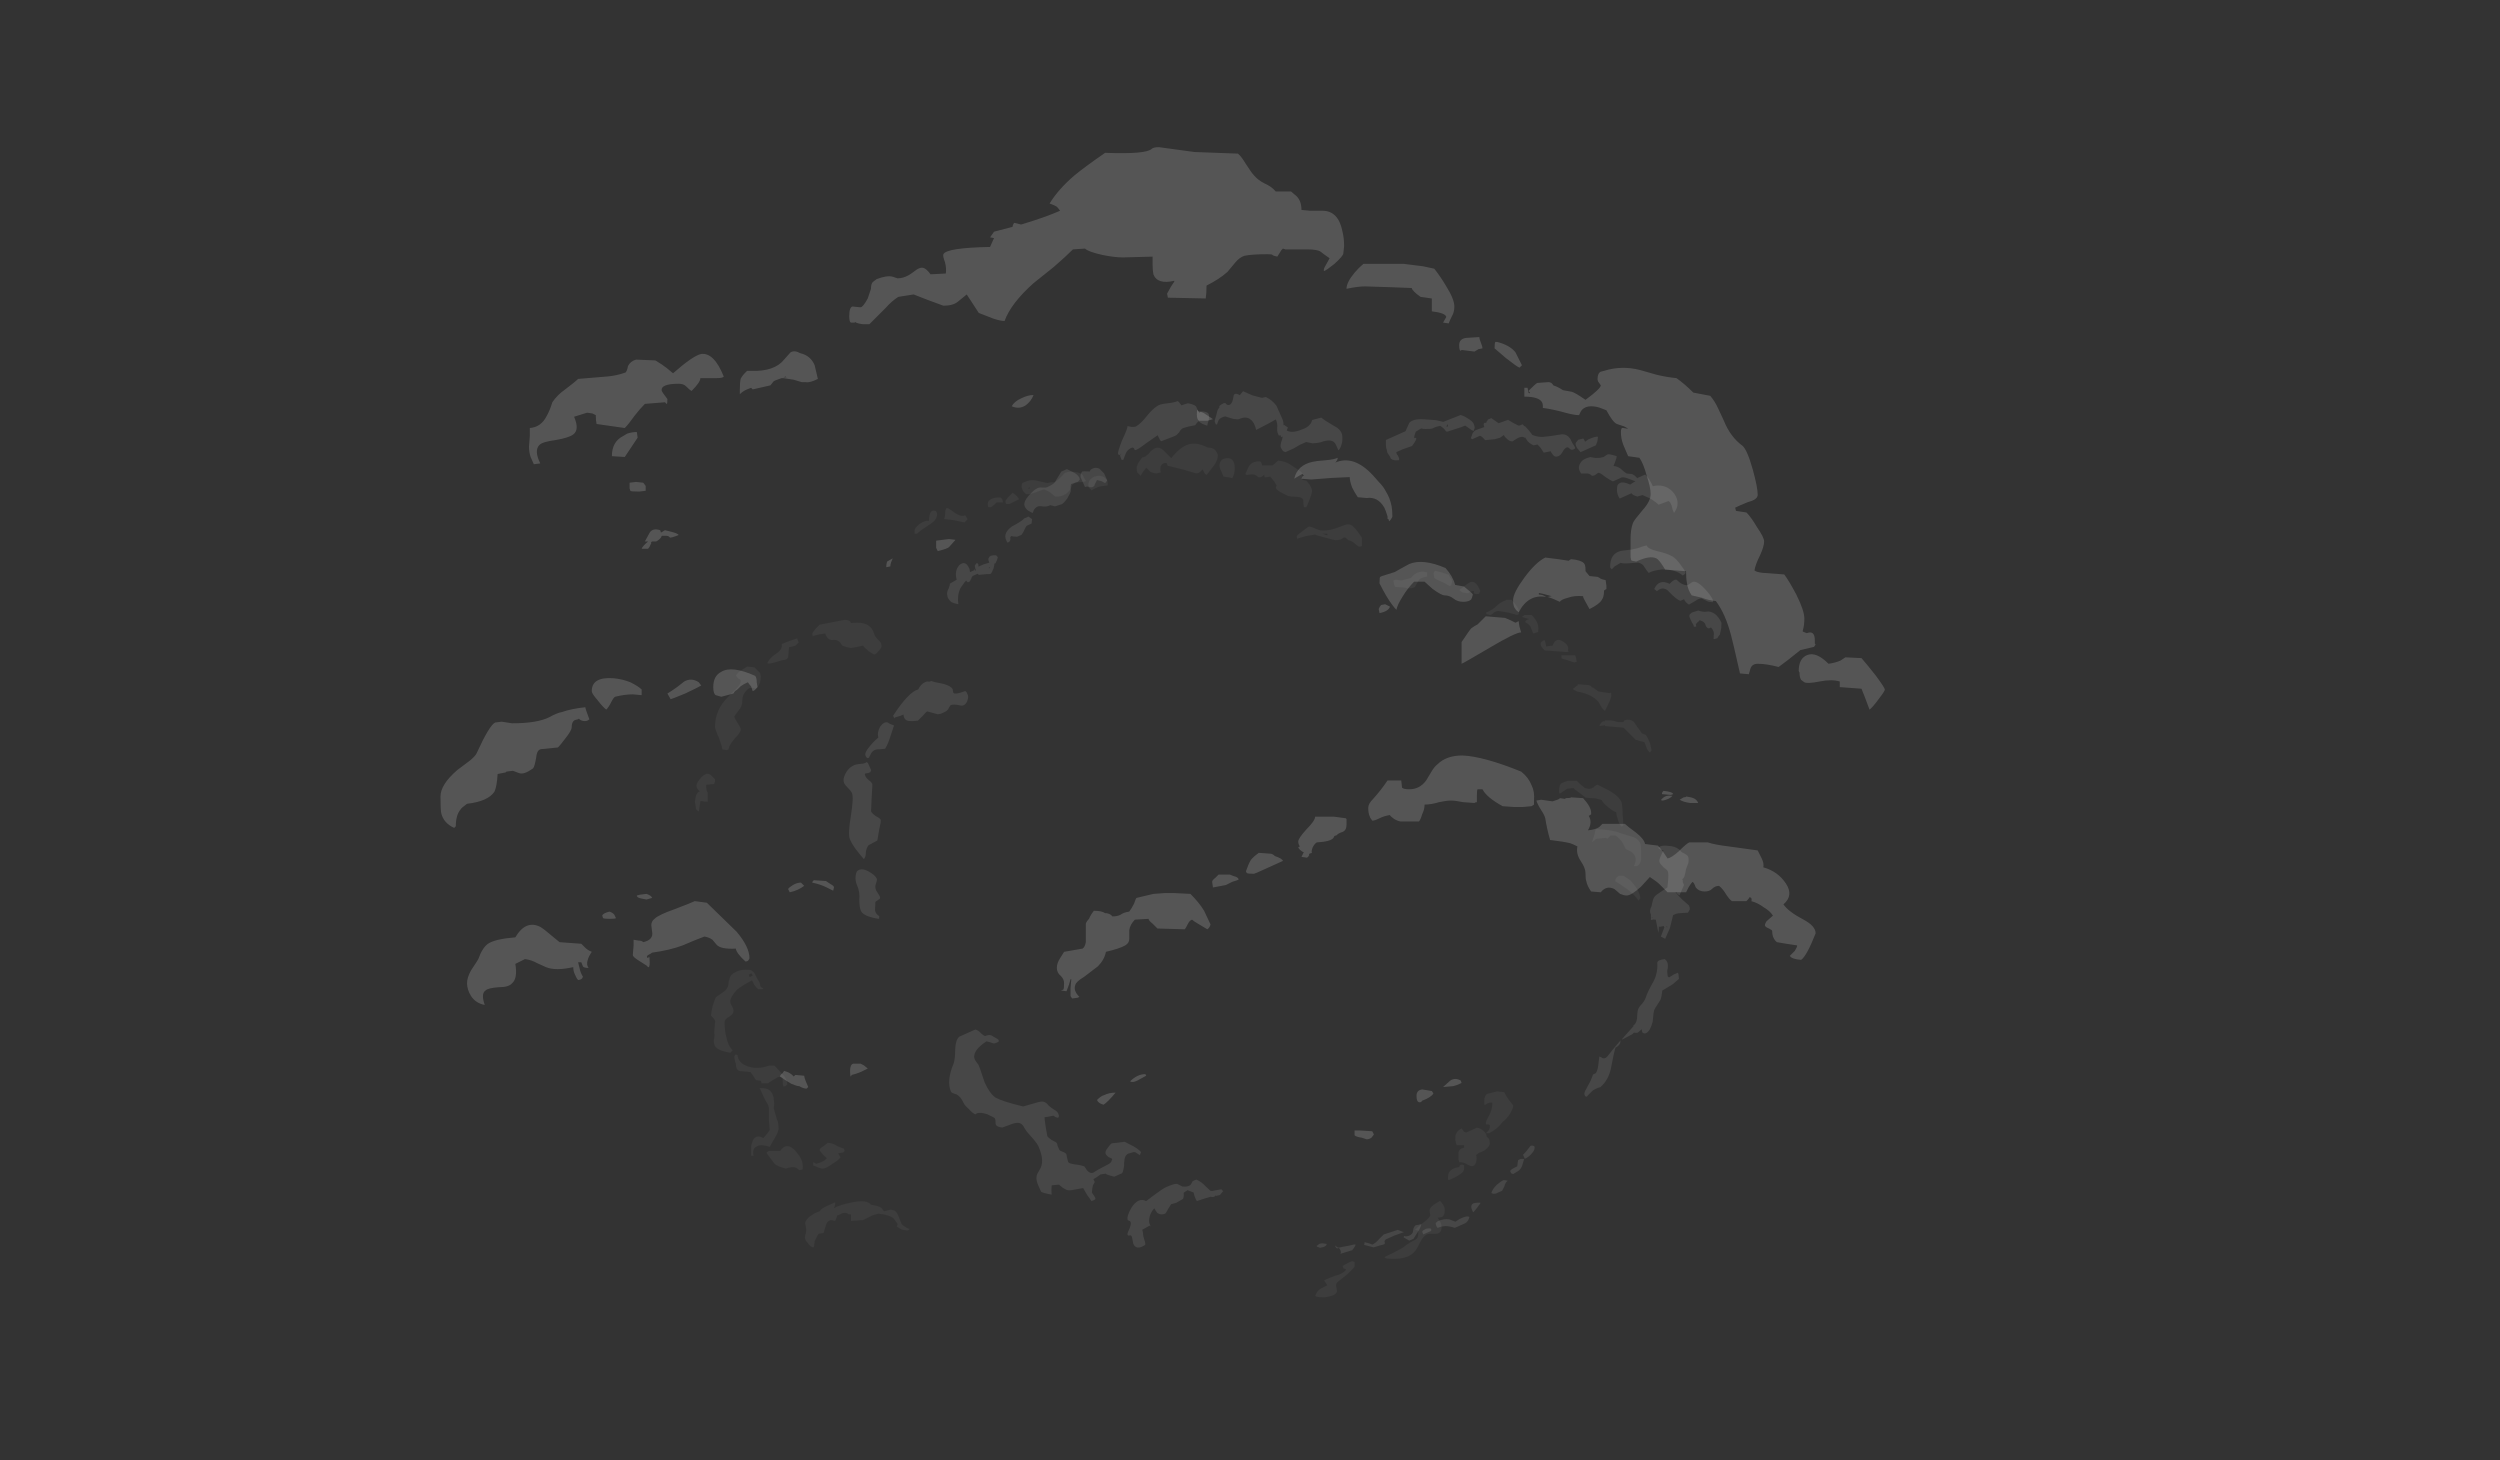 <?xml version="1.0" encoding="UTF-8" standalone="no"?>
<svg xmlns:ffdec="https://www.free-decompiler.com/flash" xmlns:xlink="http://www.w3.org/1999/xlink" ffdec:objectType="frame" height="393.55px" width="673.75px" xmlns="http://www.w3.org/2000/svg">
  <rect width="100%" height="100%" fill="#333333" stroke="none"/>
  <g transform="matrix(1.0, 0.0, 0.0, 1.0, 295.4, 341.8)">
    <use ffdec:characterId="2709" height="61.65" transform="matrix(4.337, 0.0, 0.0, 4.337, -176.686, -302.133)" width="89.75" xlink:href="#shape0"/>
    <use ffdec:characterId="2710" height="53.05" transform="matrix(4.337, 0.0, 0.0, 4.337, -108.129, -222.241)" width="59.45" xlink:href="#shape1"/>
    <use ffdec:characterId="2708" height="56.85" transform="matrix(3.776, -1.688, 1.688, 3.776, -100.858, -180.149)" width="59.5" xlink:href="#shape2"/>
  </g>
  <defs>
    <g id="shape0" transform="matrix(1.0, 0.0, 0.0, 1.0, 42.8, 50.5)">
      <path d="M1.85 -50.5 L4.05 -50.2 6.75 -50.1 Q6.95 -49.95 7.25 -49.45 7.6 -48.9 7.75 -48.75 8.0 -48.45 8.4 -48.25 8.85 -48.05 9.1 -47.75 L10.05 -47.75 10.4 -47.45 Q10.7 -47.15 10.7 -46.6 L11.25 -46.55 12.0 -46.55 Q13.0 -46.55 13.25 -45.25 13.35 -44.85 13.35 -44.35 L13.3 -43.9 Q13.3 -43.75 12.75 -43.25 12.25 -42.85 12.1 -42.8 12.05 -42.9 12.2 -43.15 L12.45 -43.6 Q12.15 -43.8 11.9 -44.0 11.7 -44.15 11.05 -44.15 L9.7 -44.15 9.55 -44.2 9.45 -44.1 9.2 -43.7 Q8.95 -43.75 8.9 -43.8 8.9 -43.85 8.6 -43.85 7.6 -43.85 7.15 -43.75 6.85 -43.65 6.6 -43.35 L6.1 -42.75 Q5.6 -42.3 4.8 -41.9 4.8 -41.4 4.75 -41.1 L2.4 -41.15 2.35 -41.4 2.6 -41.85 2.8 -42.15 2.8 -42.2 Q1.75 -41.95 1.5 -42.6 1.45 -42.85 1.45 -43.2 L1.45 -43.7 -0.4 -43.65 Q-0.9 -43.65 -1.65 -43.8 -2.55 -44.0 -2.75 -44.2 L-3.5 -44.15 Q-3.95 -43.7 -4.7 -43.05 L-5.95 -42.05 Q-7.35 -40.8 -7.75 -39.7 -8.0 -39.7 -8.45 -39.85 L-9.35 -40.2 -10.1 -41.35 -10.65 -40.9 Q-10.95 -40.65 -11.55 -40.65 L-12.5 -41.0 -13.4 -41.35 -14.35 -41.2 Q-14.75 -40.95 -15.15 -40.5 L-16.15 -39.5 -16.55 -39.5 Q-16.95 -39.55 -17.05 -39.65 L-17.05 -39.6 -17.3 -39.6 Q-17.4 -39.65 -17.4 -40.0 -17.4 -40.55 -17.2 -40.6 L-16.7 -40.55 Q-16.55 -40.55 -16.25 -41.1 -16.15 -41.4 -16.05 -41.7 -16.05 -42.05 -15.9 -42.15 L-15.7 -42.3 Q-15.05 -42.55 -14.7 -42.45 L-14.4 -42.35 Q-14.05 -42.35 -13.7 -42.55 -13.6 -42.6 -13.2 -42.9 -12.95 -43.05 -12.8 -43.0 -12.6 -42.95 -12.35 -42.6 L-11.4 -42.65 Q-11.35 -42.95 -11.45 -43.35 -11.6 -43.75 -11.55 -43.85 -11.35 -44.25 -8.65 -44.3 L-8.45 -44.75 -8.4 -44.85 -8.65 -44.9 -8.4 -45.25 -7.25 -45.55 -7.25 -45.6 Q-7.2 -45.75 -7.15 -45.8 L-6.75 -45.7 -6.7 -45.7 Q-5.2 -46.15 -4.3 -46.55 -4.4 -46.7 -4.5 -46.8 -4.65 -46.9 -4.95 -47.0 -4.4 -47.9 -3.4 -48.75 -2.8 -49.25 -1.5 -50.15 1.05 -50.05 1.4 -50.4 1.5 -50.5 1.85 -50.5 M29.5 -36.6 Q30.6 -36.95 31.75 -36.65 L32.8 -36.35 Q33.45 -36.2 34.0 -36.15 34.5 -35.8 35.05 -35.25 L36.1 -35.05 Q36.4 -34.7 36.6 -34.25 L36.95 -33.5 Q37.35 -32.5 38.1 -31.95 38.4 -31.7 38.75 -30.45 39.05 -29.35 39.05 -28.9 39.05 -28.6 38.45 -28.45 37.95 -28.25 37.65 -28.1 L37.7 -27.9 38.35 -27.8 Q38.65 -27.5 39.0 -26.9 39.45 -26.25 39.45 -26.0 39.45 -25.7 39.2 -25.15 38.9 -24.55 38.85 -24.2 38.95 -24.1 39.35 -24.05 L40.7 -23.95 Q41.0 -23.55 41.45 -22.7 41.95 -21.7 41.95 -21.2 41.95 -20.8 41.85 -20.45 L41.85 -20.4 Q42.0 -20.35 42.1 -20.3 42.6 -20.5 42.6 -19.85 L42.6 -19.65 42.65 -19.6 42.55 -19.45 41.7 -19.25 40.95 -18.65 40.35 -18.2 Q39.6 -18.4 39.05 -18.4 38.7 -18.4 38.6 -18.1 L38.5 -17.75 37.95 -17.8 Q37.5 -19.8 37.4 -20.15 37.05 -21.5 36.45 -22.3 35.95 -22.35 35.6 -22.5 L34.95 -22.65 Q34.7 -23.0 34.65 -23.45 34.6 -23.7 34.6 -24.15 L33.3 -24.25 Q32.95 -24.85 32.75 -24.95 32.35 -25.15 31.5 -24.75 L31.25 -24.8 Q31.15 -24.8 31.15 -25.15 L31.15 -26.15 Q31.15 -26.75 31.3 -27.15 31.35 -27.3 31.9 -27.95 32.4 -28.5 32.4 -28.95 32.4 -29.35 32.15 -30.1 31.95 -30.85 31.7 -31.2 L31.0 -31.3 30.7 -32.0 Q30.55 -32.4 30.55 -32.8 30.55 -33.1 30.7 -33.05 L31.0 -33.0 Q30.8 -33.15 30.6 -33.2 L30.3 -33.3 Q30.05 -33.4 29.65 -34.15 L29.4 -34.25 Q29.05 -34.4 28.7 -34.4 28.35 -34.4 28.15 -34.2 28.05 -34.1 27.95 -33.85 27.65 -33.85 27.1 -34.0 26.4 -34.2 25.7 -34.3 L25.7 -34.45 Q25.7 -34.55 25.65 -34.65 25.45 -35.0 24.55 -35.0 L24.55 -35.55 24.75 -35.55 24.8 -35.25 24.9 -35.2 24.9 -35.25 24.8 -35.35 Q25.25 -35.8 25.35 -35.85 L26.05 -35.9 Q26.25 -35.9 26.35 -35.7 26.65 -35.6 26.95 -35.4 L27.5 -35.3 Q27.7 -35.25 28.35 -34.8 29.3 -35.5 29.3 -35.7 L29.2 -35.85 Q29.1 -35.95 29.1 -36.1 29.1 -36.45 29.3 -36.55 L29.5 -36.6 M18.8 -41.1 L18.1 -41.2 Q17.6 -41.55 17.55 -41.75 L16.25 -41.8 14.65 -41.85 Q14.2 -41.85 13.5 -41.7 13.5 -42.1 14.0 -42.7 14.25 -43.0 14.55 -43.25 L17.05 -43.25 18.25 -43.1 18.95 -42.95 Q19.35 -42.45 19.7 -41.85 20.2 -41.05 20.2 -40.6 20.2 -40.25 20.05 -40.0 19.9 -39.7 19.85 -39.55 L19.5 -39.6 19.7 -39.95 Q19.65 -40.2 18.8 -40.3 L18.8 -41.1 M22.85 -38.4 Q23.65 -38.2 24.0 -37.75 L24.4 -36.95 24.25 -36.8 Q24.1 -36.85 23.4 -37.4 L22.7 -38.0 Q22.7 -38.35 22.75 -38.4 L22.85 -38.4 M21.85 -38.35 Q21.95 -38.1 21.95 -38.0 L21.7 -37.95 21.45 -37.8 20.65 -37.9 20.6 -37.85 Q20.5 -37.85 20.5 -38.2 20.5 -38.6 20.95 -38.65 L21.75 -38.7 Q21.75 -38.6 21.85 -38.35 M20.25 -23.3 L20.8 -23.2 21.1 -22.95 Q21.3 -22.8 21.35 -22.7 21.3 -22.5 21.25 -22.4 21.1 -22.25 20.75 -22.25 20.4 -22.25 20.15 -22.45 19.9 -22.65 19.6 -22.65 19.4 -22.65 18.85 -23.05 L18.35 -23.5 17.7 -23.5 Q17.3 -23.1 17.0 -22.6 16.65 -22.05 16.6 -21.75 16.5 -21.85 16.35 -22.05 16.0 -22.5 15.55 -23.4 15.55 -23.8 15.6 -23.8 L15.7 -23.85 Q16.05 -23.95 16.5 -24.1 L16.85 -24.3 17.4 -24.6 Q18.25 -24.95 19.65 -24.35 20.1 -23.85 20.25 -23.3 M27.45 -24.9 Q28.05 -24.85 28.25 -24.65 28.35 -24.55 28.35 -24.25 L28.35 -24.15 28.6 -23.85 29.1 -23.8 29.2 -23.75 Q29.3 -23.65 29.6 -23.6 L29.65 -23.25 29.65 -23.05 29.5 -22.95 29.5 -22.9 Q29.5 -22.55 29.35 -22.35 29.2 -22.1 28.6 -21.8 L28.35 -22.25 Q28.2 -22.5 28.2 -22.6 27.65 -22.65 27.25 -22.5 26.85 -22.4 26.75 -22.25 26.35 -22.45 26.0 -22.55 L26.25 -22.6 25.7 -22.75 25.45 -22.8 25.45 -22.7 Q25.7 -22.7 25.9 -22.55 24.8 -22.75 24.2 -21.6 24.0 -21.75 24.0 -21.8 23.85 -21.95 23.85 -22.35 23.85 -22.8 24.55 -23.75 25.25 -24.7 25.85 -25.0 L26.65 -24.9 27.3 -24.8 27.45 -24.9 M5.2 -33.6 L4.85 -33.5 Q4.45 -33.5 4.35 -33.5 4.2 -33.55 4.2 -33.9 4.2 -34.25 4.25 -34.15 4.35 -34.0 4.4 -34.0 L4.4 -34.05 Q4.55 -34.05 4.75 -33.9 L5.2 -33.6 M14.2 -28.75 Q14.0 -29.05 13.85 -29.35 13.7 -29.75 13.7 -30.0 L12.6 -29.95 11.3 -29.85 10.7 -29.9 10.75 -30.0 Q10.75 -30.05 10.85 -30.1 L10.75 -30.2 Q10.4 -30.0 10.25 -29.9 10.45 -30.75 11.4 -30.95 L11.7 -31.0 12.25 -31.05 Q12.75 -31.1 12.95 -31.2 12.95 -31.05 12.8 -30.9 13.95 -31.4 15.15 -30.1 L15.55 -29.65 Q15.8 -29.4 15.95 -29.1 16.2 -28.7 16.3 -28.2 16.35 -27.9 16.35 -27.55 16.3 -27.4 16.15 -27.25 L16.1 -27.4 16.05 -27.4 16.05 -27.55 Q15.95 -27.9 15.85 -28.1 15.45 -28.8 14.75 -28.7 L14.2 -28.75 M16.2 -21.95 Q16.1 -21.65 15.55 -21.55 L15.5 -21.8 Q15.55 -21.95 15.65 -22.05 L15.9 -22.1 16.2 -21.95 M8.05 -6.65 L8.75 -6.6 Q8.9 -6.6 9.05 -6.45 9.5 -6.3 9.55 -6.15 7.8 -5.35 7.75 -5.35 7.35 -5.35 7.3 -5.4 L7.25 -5.5 Q7.4 -5.95 7.55 -6.2 7.7 -6.4 8.05 -6.65 M3.8 -4.1 Q4.35 -3.55 4.65 -3.05 L5.05 -2.2 Q5.0 -2.0 4.85 -1.9 L4.35 -2.2 Q4.0 -2.4 3.9 -2.5 3.75 -2.45 3.65 -2.25 3.5 -1.95 3.45 -1.9 L1.75 -1.95 1.45 -2.25 Q1.2 -2.45 1.2 -2.55 L0.35 -2.5 Q0.05 -2.2 0.0 -1.85 L0.0 -1.3 Q0.0 -1.05 -0.25 -0.9 -0.6 -0.7 -1.45 -0.5 -1.55 0.0 -1.95 0.4 L-2.8 1.05 Q-3.3 1.35 -3.35 1.55 -3.5 1.9 -3.1 2.3 L-3.2 2.35 -3.55 2.4 -3.65 2.25 -3.65 1.75 -3.6 1.2 -3.65 1.2 -3.75 1.55 -3.9 1.95 -4.25 1.9 -4.1 1.85 Q-4.05 1.8 -4.05 1.45 -4.05 1.2 -4.25 1.0 -4.5 0.8 -4.5 0.5 -4.5 0.2 -4.3 -0.1 L-4.05 -0.5 -2.9 -0.7 Q-2.75 -0.8 -2.7 -1.1 L-2.7 -1.45 Q-2.7 -2.1 -2.7 -2.25 -2.65 -2.4 -2.5 -2.55 -2.4 -2.8 -2.2 -3.05 -1.7 -3.05 -1.5 -2.9 L-1.4 -2.9 Q-1.15 -2.85 -1.05 -2.7 -0.75 -2.7 -0.55 -2.8 -0.35 -2.95 0.0 -3.0 0.15 -3.2 0.3 -3.5 0.4 -3.8 0.45 -3.85 L1.5 -4.1 2.2 -4.15 2.8 -4.15 3.8 -4.1 M6.5 -5.2 Q6.75 -5.15 6.8 -5.0 6.75 -4.95 6.4 -4.85 6.1 -4.7 6.0 -4.65 L5.2 -4.5 5.15 -4.85 Q5.15 -4.95 5.35 -5.1 L5.55 -5.3 6.25 -5.3 6.5 -5.2 M17.4 -10.6 Q18.05 -10.6 18.45 -11.15 L18.75 -11.65 Q18.95 -12.0 19.15 -12.15 19.7 -12.7 20.7 -12.7 22.0 -12.65 24.35 -11.7 24.8 -11.35 25.0 -10.85 25.2 -10.45 25.15 -9.9 L25.15 -9.65 25.0 -9.55 24.45 -9.5 23.9 -9.5 23.2 -9.55 Q22.2 -10.1 21.95 -10.6 L21.65 -10.6 Q21.6 -10.6 21.6 -10.2 21.6 -9.85 21.6 -9.8 21.5 -9.8 21.45 -9.75 L20.75 -9.8 Q20.25 -9.9 20.0 -9.9 19.7 -9.9 19.25 -9.8 18.75 -9.65 18.35 -9.65 18.35 -9.35 18.2 -9.05 18.1 -8.7 18.0 -8.6 L16.85 -8.6 Q16.6 -8.65 16.4 -8.8 16.2 -8.95 16.2 -9.0 15.85 -8.95 15.55 -8.8 15.25 -8.65 15.1 -8.65 14.95 -8.85 14.95 -8.9 14.85 -9.1 14.85 -9.45 14.85 -9.7 15.15 -10.0 15.65 -10.55 16.05 -11.15 L16.9 -11.15 16.95 -10.7 Q17.05 -10.6 17.4 -10.6 M13.45 -8.8 L13.5 -8.75 13.5 -8.4 Q13.5 -8.05 13.25 -7.95 12.95 -7.85 12.9 -7.75 L12.75 -7.7 12.7 -7.6 Q12.55 -7.35 11.65 -7.3 11.5 -7.2 11.4 -7.0 11.3 -6.75 11.35 -6.65 L11.2 -6.6 11.15 -6.5 11.2 -6.45 11.15 -6.45 11.05 -6.35 10.7 -6.4 10.85 -6.7 10.8 -6.7 Q10.55 -6.85 10.5 -7.0 L10.6 -7.05 Q10.5 -7.2 10.5 -7.35 10.5 -7.55 11.0 -8.1 11.55 -8.65 11.55 -8.9 L12.7 -8.9 13.45 -8.8 M24.2 -21.05 Q24.2 -20.95 24.25 -20.7 L24.35 -20.35 Q24.0 -20.35 22.4 -19.4 20.7 -18.4 20.65 -18.4 L20.65 -19.75 Q21.15 -20.5 21.25 -20.6 21.45 -20.75 21.65 -20.85 L22.15 -21.35 23.35 -21.25 23.7 -21.1 Q23.9 -21.0 24.0 -20.95 L24.2 -21.05 M27.1 -10.05 Q27.45 -10.05 27.45 -10.1 L28.2 -10.05 Q28.7 -9.5 28.7 -9.15 L28.7 -9.05 Q28.65 -9.0 28.55 -8.95 28.8 -8.55 28.5 -8.05 29.0 -8.1 29.2 -8.25 L29.4 -8.45 30.8 -8.45 Q30.95 -8.3 31.5 -7.9 32.0 -7.5 32.05 -7.2 L32.85 -7.1 33.15 -6.75 33.45 -6.3 Q33.7 -6.35 34.15 -6.75 34.65 -7.25 34.8 -7.3 L35.95 -7.3 Q36.4 -7.15 37.25 -7.05 L39.05 -6.8 39.3 -6.3 Q39.45 -6.0 39.4 -5.75 40.3 -5.5 40.8 -4.75 41.3 -4.0 40.65 -3.45 40.95 -3.0 41.9 -2.5 42.65 -2.1 42.65 -1.65 42.1 -0.25 41.75 0.0 41.15 -0.05 41.05 -0.25 L41.35 -0.55 Q41.5 -0.8 41.5 -0.85 L41.5 -0.9 Q40.8 -1.0 40.25 -1.1 40.1 -1.2 40.0 -1.45 39.95 -1.6 39.95 -1.8 39.95 -1.85 39.75 -1.95 39.5 -2.05 39.5 -2.15 39.5 -2.25 39.6 -2.4 L40.0 -2.75 Q39.8 -3.05 39.45 -3.25 39.05 -3.55 38.65 -3.65 38.7 -3.7 38.65 -3.85 L38.55 -3.9 Q38.5 -3.8 38.35 -3.65 L37.45 -3.65 Q37.3 -3.75 37.1 -4.05 36.9 -4.4 36.65 -4.6 36.4 -4.6 36.2 -4.4 36.05 -4.25 35.75 -4.25 35.4 -4.25 35.2 -4.5 35.1 -4.8 35.0 -4.85 34.9 -4.75 34.75 -4.5 L34.6 -4.2 33.45 -4.2 32.95 -4.7 Q32.8 -4.85 32.35 -5.15 L31.8 -4.55 Q31.2 -4.0 30.9 -4.0 30.75 -4.0 30.5 -4.1 L30.15 -4.4 Q29.65 -4.65 29.3 -4.2 L28.7 -4.25 Q28.45 -4.6 28.4 -4.9 28.35 -5.0 28.35 -5.4 28.35 -5.7 28.05 -6.15 27.75 -6.6 27.85 -7.05 27.55 -7.2 27.4 -7.25 27.0 -7.35 26.15 -7.45 25.95 -8.15 25.85 -8.8 25.8 -9.0 25.6 -9.3 25.35 -9.7 25.3 -9.9 L25.6 -9.95 26.3 -9.85 26.6 -9.95 Q26.75 -10.0 26.75 -10.05 L27.1 -10.0 27.1 -10.05 M35.35 -9.75 L34.85 -9.75 Q34.45 -9.8 34.2 -9.95 L34.45 -10.1 Q34.6 -10.1 34.6 -10.15 35.0 -10.1 35.15 -10.0 35.3 -9.9 35.35 -9.75 M33.75 -10.2 Q33.65 -10.05 33.35 -9.95 33.05 -9.85 33.05 -9.95 33.3 -10.25 33.65 -10.2 L33.75 -10.2 M33.1 -10.3 Q33.1 -10.4 33.15 -10.45 L33.2 -10.5 Q33.75 -10.45 33.8 -10.3 L33.65 -10.25 33.1 -10.3 M42.9 -17.3 Q42.15 -17.15 41.95 -17.25 L41.75 -17.4 Q41.65 -17.55 41.65 -17.85 L41.6 -17.95 Q41.6 -18.75 42.15 -18.95 42.7 -19.15 43.45 -18.4 43.85 -18.45 44.2 -18.6 L44.5 -18.8 45.5 -18.75 Q45.85 -18.35 46.4 -17.65 46.95 -16.9 46.95 -16.8 46.95 -16.7 46.6 -16.25 46.2 -15.7 46.0 -15.55 L45.7 -16.35 45.5 -16.85 44.15 -16.95 44.15 -17.05 Q44.15 -17.2 44.15 -17.3 43.65 -17.45 42.9 -17.3 M20.65 7.65 Q20.35 7.8 20.1 7.85 L19.5 7.9 19.95 7.5 Q20.25 7.3 20.6 7.5 L20.65 7.65 M18.9 8.3 Q18.75 8.55 18.2 8.75 18.15 8.85 18.05 8.85 17.85 8.85 17.85 8.45 17.85 8.1 18.2 8.05 L18.8 8.15 18.9 8.3 M15.2 10.85 L15.05 11.05 Q14.9 11.15 14.75 11.15 L14.45 11.05 Q14.1 11.0 14.0 10.9 L14.0 10.6 14.3 10.6 15.1 10.65 15.2 10.85 M1.05 7.2 Q0.85 7.3 0.5 7.5 0.2 7.65 0.05 7.55 0.5 7.1 1.0 7.1 L1.05 7.2 M-39.0 -14.8 L-38.35 -14.7 Q-36.75 -14.7 -36.0 -15.1 -35.55 -15.35 -35.25 -15.4 -34.7 -15.6 -33.8 -15.7 -33.8 -15.6 -33.55 -14.95 -33.7 -14.8 -33.95 -14.85 -34.15 -14.9 -34.2 -15.0 -34.2 -14.95 -34.45 -14.9 -34.65 -14.8 -34.65 -14.45 -34.65 -14.25 -35.05 -13.75 -35.35 -13.35 -35.5 -13.2 L-36.5 -13.1 Q-36.8 -13.1 -36.85 -12.6 -36.95 -12.0 -37.05 -11.9 -37.6 -11.5 -37.9 -11.6 -38.05 -11.65 -38.3 -11.75 L-38.7 -11.7 -38.75 -11.65 -39.25 -11.55 Q-39.3 -10.75 -39.45 -10.45 -39.85 -9.85 -41.15 -9.7 -41.5 -9.45 -41.55 -9.35 -41.85 -9.0 -41.85 -8.3 L-41.95 -8.2 Q-42.6 -8.5 -42.75 -9.1 -42.8 -9.3 -42.8 -10.15 -42.8 -10.9 -41.75 -11.8 L-40.95 -12.4 Q-40.6 -12.7 -40.55 -12.85 -39.75 -14.6 -39.4 -14.75 L-39.0 -14.8 M-39.85 -1.0 Q-39.4 -1.3 -38.15 -1.4 -37.5 -2.5 -36.6 -2.05 -36.35 -1.9 -35.95 -1.55 L-35.4 -1.1 -34.05 -1.0 -33.8 -0.75 Q-33.65 -0.6 -33.4 -0.5 -33.6 -0.2 -33.65 0.0 -33.75 0.3 -33.6 0.5 -33.9 0.5 -33.95 0.4 L-34.05 0.15 -34.25 0.15 -34.15 0.55 Q-34.1 0.8 -33.95 1.05 L-34.0 1.15 Q-34.1 1.25 -34.25 1.25 -34.35 1.15 -34.45 0.9 -34.55 0.7 -34.55 0.45 -35.65 0.7 -36.25 0.45 L-36.8 0.2 Q-37.15 0.0 -37.55 -0.05 L-38.15 0.25 Q-38.0 1.15 -38.35 1.45 -38.55 1.7 -39.2 1.7 -39.85 1.75 -40.0 1.9 -40.3 2.1 -40.05 2.8 -40.6 2.7 -40.9 2.25 -41.15 1.85 -41.15 1.45 -41.15 1.1 -40.9 0.65 -40.5 0.05 -40.45 -0.05 -40.2 -0.75 -39.85 -1.0 M-6.45 -34.45 Q-6.85 -34.2 -7.3 -34.4 -7.15 -34.7 -6.7 -34.9 -6.3 -35.1 -5.95 -35.1 -6.1 -34.7 -6.45 -34.45 M-14.8 -24.7 Q-14.85 -24.55 -14.85 -24.45 L-15.1 -24.4 Q-15.1 -24.6 -15.05 -24.75 L-14.7 -24.95 -14.8 -24.7 M-11.2 -25.65 Q-11.3 -25.55 -11.9 -25.4 L-12.0 -25.6 -12.0 -26.05 -11.2 -26.15 -10.8 -26.1 -11.2 -25.65 M-28.0 -35.8 Q-29.15 -35.8 -29.05 -35.35 -29.0 -35.25 -28.85 -35.05 L-28.7 -34.85 Q-28.7 -34.5 -28.75 -34.55 L-28.85 -34.65 -30.1 -34.55 Q-30.4 -34.25 -30.75 -33.8 -31.1 -33.3 -31.35 -33.05 L-33.1 -33.3 Q-33.15 -33.5 -33.15 -33.85 L-33.35 -33.95 Q-33.6 -34.0 -33.7 -34.0 L-34.5 -33.75 Q-34.15 -32.95 -34.55 -32.65 -34.8 -32.45 -35.65 -32.3 -36.45 -32.2 -36.65 -32.0 -37.0 -31.65 -36.6 -30.85 L-37.0 -30.8 -37.2 -31.25 Q-37.3 -31.55 -37.3 -31.9 L-37.25 -32.55 -37.25 -33.05 Q-36.55 -33.1 -36.2 -33.8 -36.0 -34.15 -35.85 -34.65 -35.55 -35.1 -35.05 -35.45 -34.45 -35.9 -34.25 -36.1 L-32.45 -36.25 Q-31.85 -36.3 -31.3 -36.5 -31.2 -36.6 -31.15 -36.9 -31.0 -37.2 -30.65 -37.3 L-29.45 -37.25 -29.05 -37.0 Q-28.75 -36.8 -28.35 -36.45 -27.1 -37.55 -26.6 -37.65 -25.8 -37.75 -25.2 -36.25 -25.25 -36.15 -25.65 -36.15 L-26.65 -36.15 Q-26.65 -35.9 -27.2 -35.35 -27.3 -35.4 -27.55 -35.65 -27.7 -35.8 -28.0 -35.8 M-23.85 -36.5 L-23.75 -36.6 -23.5 -36.6 Q-22.05 -36.55 -21.45 -37.3 L-21.05 -37.75 Q-20.8 -37.9 -20.45 -37.7 -19.8 -37.55 -19.55 -36.95 L-19.35 -36.1 Q-19.85 -35.85 -20.1 -35.9 L-20.35 -35.9 -20.85 -36.05 -21.5 -36.15 -21.6 -36.15 Q-22.05 -36.0 -22.1 -35.95 L-22.3 -35.7 -23.4 -35.45 -23.5 -35.55 -23.75 -35.45 Q-24.0 -35.35 -24.2 -35.15 L-24.2 -35.4 Q-24.2 -35.85 -24.15 -36.1 -24.05 -36.3 -23.85 -36.5 M-21.35 -36.25 L-21.5 -36.2 -21.3 -36.2 -21.35 -36.25 M-31.2 -32.7 Q-30.9 -32.8 -30.6 -32.8 L-30.55 -32.45 -31.35 -31.25 -32.15 -31.3 Q-32.15 -32.2 -31.45 -32.55 L-31.2 -32.7 M-31.05 -29.65 L-30.65 -29.7 -30.2 -29.65 -30.05 -29.45 -30.05 -29.3 Q-30.05 -29.25 -30.05 -29.15 L-30.45 -29.1 Q-31.0 -29.1 -31.0 -29.15 L-31.05 -29.3 -31.05 -29.65 M-30.1 -26.0 L-29.8 -26.55 Q-29.6 -26.85 -29.15 -26.7 L-29.1 -26.55 -28.85 -26.7 -28.45 -26.6 Q-28.05 -26.5 -28.0 -26.4 -28.5 -26.2 -28.55 -26.25 L-28.6 -26.3 Q-28.65 -26.35 -28.75 -26.35 L-29.05 -26.35 -29.1 -26.25 Q-29.2 -26.1 -29.4 -26.0 L-29.65 -26.0 Q-29.75 -25.95 -29.7 -25.9 L-29.75 -25.8 Q-29.8 -25.65 -29.9 -25.55 L-30.3 -25.55 Q-30.25 -25.7 -29.9 -26.0 L-30.1 -26.0 M-23.15 -17.25 L-23.1 -16.95 -23.2 -16.85 Q-23.25 -16.75 -23.4 -16.7 L-23.5 -17.0 Q-23.6 -17.1 -23.7 -17.25 -23.95 -17.15 -24.15 -17.0 L-24.3 -16.85 Q-24.4 -16.75 -24.5 -16.7 L-24.6 -16.55 -25.35 -16.35 -25.7 -16.45 Q-25.85 -16.55 -25.85 -16.95 -25.85 -17.65 -25.35 -17.9 -24.7 -18.3 -23.25 -17.65 -23.15 -17.55 -23.15 -17.25 M-26.75 -17.25 L-26.6 -17.05 Q-26.75 -16.95 -27.6 -16.55 -28.45 -16.2 -28.5 -16.2 L-28.7 -16.55 Q-28.45 -16.7 -28.1 -16.95 L-27.65 -17.3 Q-27.2 -17.55 -26.75 -17.25 M-31.0 -17.25 Q-30.5 -17.0 -30.3 -16.8 L-30.3 -16.45 -30.85 -16.5 Q-31.35 -16.5 -31.95 -16.35 -32.05 -16.3 -32.2 -16.0 -32.35 -15.7 -32.5 -15.55 -32.7 -15.7 -33.05 -16.15 -33.4 -16.55 -33.4 -16.7 -33.4 -17.6 -32.05 -17.5 -31.5 -17.45 -31.0 -17.25 M-30.25 -3.8 Q-30.6 -3.85 -30.6 -4.0 L-30.4 -4.05 -30.0 -4.1 Q-29.7 -4.0 -29.65 -3.85 L-30.0 -3.75 -30.25 -3.8 M-31.9 -2.6 Q-31.9 -2.55 -32.3 -2.55 -32.65 -2.55 -32.7 -2.6 L-32.75 -2.75 Q-32.7 -2.9 -32.3 -3.0 -32.0 -2.9 -31.95 -2.7 L-31.9 -2.6 M-30.85 -0.3 L-30.8 -0.9 -30.8 -1.25 -30.5 -1.2 Q-30.3 -1.2 -30.2 -1.1 -29.55 -1.25 -29.65 -1.75 L-29.7 -2.15 Q-29.7 -2.4 -29.5 -2.55 -29.25 -2.8 -28.25 -3.15 -27.2 -3.55 -27.0 -3.65 L-26.25 -3.55 -24.4 -1.75 Q-23.6 -0.8 -23.6 -0.1 L-23.65 0.0 Q-23.7 0.1 -23.85 0.1 -24.4 -0.4 -24.45 -0.7 -25.4 -0.65 -25.65 -0.95 L-25.9 -1.25 Q-26.1 -1.4 -26.4 -1.45 -26.95 -1.25 -27.75 -0.9 -28.55 -0.6 -29.65 -0.45 -29.7 -0.4 -29.9 -0.3 -30.05 -0.2 -29.9 -0.1 L-29.85 -0.2 Q-29.8 -0.2 -29.8 0.15 -29.8 0.5 -29.9 0.45 L-30.0 0.35 -30.55 0.0 Q-30.85 -0.2 -30.85 -0.3 M-20.4 -4.8 L-20.2 -4.6 Q-20.6 -4.3 -21.1 -4.2 L-21.2 -4.4 Q-21.15 -4.5 -20.9 -4.65 -20.65 -4.8 -20.4 -4.8 M-19.7 -4.8 Q-19.7 -4.85 -19.65 -4.9 L-19.6 -4.95 -18.85 -4.9 -18.55 -4.7 Q-18.35 -4.6 -18.35 -4.5 L-18.4 -4.3 -18.8 -4.5 Q-19.2 -4.7 -19.7 -4.8 M-1.6 9.0 Q-1.95 8.9 -2.0 8.7 -1.75 8.45 -1.55 8.4 -1.25 8.25 -0.85 8.25 -1.35 8.85 -1.6 9.0 M-16.5 6.55 Q-16.3 6.7 -16.25 6.75 L-16.65 6.95 Q-17.0 7.1 -17.25 7.15 L-17.3 7.25 Q-17.35 7.25 -17.35 6.9 -17.35 6.5 -17.15 6.45 L-16.7 6.45 -16.5 6.55 M-20.1 7.55 L-19.95 7.9 -20.05 8.0 Q-20.25 8.0 -20.5 7.85 -20.65 7.85 -21.0 7.7 -21.35 7.5 -21.7 7.25 -21.7 7.15 -21.55 7.05 L-21.45 6.9 Q-21.05 7.0 -20.85 7.25 L-20.75 7.15 -20.2 7.2 Q-20.2 7.3 -20.1 7.55" fill="#ffffff" fill-opacity="0.169" fill-rule="evenodd" stroke="none"/>
    </g>
    <g id="shape1" transform="matrix(1.0, 0.0, 0.0, 1.0, 28.85, 31.85)">
      <path d="M3.75 -30.5 Q3.75 -30.7 3.9 -30.85 4.05 -30.95 4.25 -30.95 4.7 -30.95 4.7 -30.3 4.7 -30.15 4.65 -29.95 L4.55 -29.7 4.35 -29.75 4.0 -29.8 3.85 -30.15 Q3.75 -30.35 3.75 -30.5 M2.7 -30.25 L2.55 -30.1 Q2.45 -30.0 2.3 -30.0 L1.45 -30.25 0.65 -30.45 Q0.5 -30.45 0.5 -30.55 0.5 -30.65 0.4 -30.65 0.2 -30.65 0.1 -30.45 0.05 -30.3 0.1 -30.05 L0.05 -30.05 -0.15 -30.0 Q-0.35 -30.0 -0.55 -30.1 L-0.8 -30.35 -1.0 -30.1 -1.15 -29.85 -1.35 -30.05 Q-1.4 -30.15 -1.4 -30.35 L-1.4 -30.4 -1.3 -30.65 -1.05 -31.0 Q-0.9 -31.0 -0.8 -31.1 -0.65 -31.2 -0.55 -31.35 -0.3 -31.6 -0.1 -31.6 0.15 -31.6 0.4 -31.3 L0.75 -30.95 Q1.5 -31.9 2.2 -31.85 2.4 -31.85 2.7 -31.75 3.0 -31.6 3.1 -31.6 3.5 -31.6 3.65 -31.15 3.65 -30.85 3.45 -30.55 L2.95 -29.9 Q2.85 -29.95 2.8 -30.05 L2.7 -30.25 M8.6 -30.25 Q8.85 -30.1 8.9 -30.0 L8.9 -29.6 9.15 -29.55 9.35 -29.3 Q9.5 -29.05 9.5 -28.9 9.5 -28.7 9.15 -27.9 L9.0 -27.9 Q8.95 -28.1 8.95 -28.35 8.9 -28.55 8.4 -28.55 8.2 -28.55 8.0 -28.6 L7.7 -28.75 Q7.3 -28.95 7.25 -29.1 7.25 -29.15 7.3 -29.25 L7.15 -29.5 6.9 -29.8 6.6 -29.75 Q6.55 -29.75 6.55 -29.8 6.5 -29.9 6.55 -29.95 L6.45 -29.85 Q6.35 -29.75 6.2 -29.75 L6.05 -29.85 Q5.9 -30.0 5.45 -29.9 L5.35 -29.95 5.55 -30.4 Q5.75 -30.75 6.2 -30.75 6.35 -30.75 6.35 -30.65 6.4 -30.55 6.4 -30.5 L7.05 -30.5 7.4 -30.8 Q7.85 -30.75 8.15 -30.55 L8.6 -30.25 M9.75 -26.55 Q10.0 -26.45 10.15 -26.45 10.6 -26.45 11.0 -26.6 L11.55 -26.8 Q11.8 -26.9 12.0 -26.75 12.25 -26.55 12.6 -26.0 L12.6 -25.5 Q12.6 -25.45 12.4 -25.45 L12.2 -25.6 Q12.0 -25.8 11.75 -25.85 L11.65 -25.95 Q11.55 -26.05 11.45 -26.0 L11.3 -25.9 Q11.15 -25.85 10.95 -25.85 10.9 -25.85 10.35 -26.0 9.75 -26.15 9.7 -26.2 L9.1 -26.1 8.6 -25.95 8.6 -25.9 Q8.55 -25.95 8.55 -26.1 8.55 -26.15 8.95 -26.45 L9.3 -26.7 Q9.45 -26.7 9.75 -26.55 M17.55 -23.85 Q17.85 -23.75 18.0 -23.7 L18.1 -23.5 Q18.2 -23.45 18.2 -23.25 L18.15 -23.05 18.05 -23.0 17.7 -23.2 17.25 -23.4 17.1 -23.5 17.05 -23.8 17.1 -23.9 17.15 -23.95 17.55 -23.85 M16.65 -23.6 Q16.25 -23.5 16.15 -23.4 L15.9 -22.95 Q15.75 -22.85 15.45 -22.85 15.4 -22.85 15.3 -22.9 L14.65 -22.95 14.6 -23.1 14.55 -23.35 14.7 -23.4 15.0 -23.35 Q15.15 -23.35 15.25 -23.4 L15.65 -23.5 Q15.95 -23.9 16.4 -23.9 L16.65 -23.85 16.65 -23.6 M18.65 -22.75 Q19.2 -23.2 19.35 -23.25 19.7 -23.35 19.95 -22.7 L19.9 -22.55 Q19.9 -22.5 19.75 -22.5 19.55 -22.5 19.55 -22.6 L19.55 -22.7 19.35 -22.65 19.2 -22.55 18.85 -22.6 18.65 -22.75 M21.6 -22.15 L21.9 -22.15 Q22.35 -21.65 22.35 -21.45 L22.35 -21.25 22.25 -21.2 21.7 -21.35 21.1 -21.45 Q20.95 -21.45 20.8 -21.35 20.65 -21.2 20.55 -21.2 L20.35 -21.25 20.3 -21.35 Q20.7 -21.5 20.95 -21.75 21.2 -22.0 21.6 -22.15 M10.45 -26.15 L10.45 -26.25 10.15 -26.25 10.45 -26.15 M22.55 -21.1 L22.65 -21.15 22.7 -21.2 23.15 -21.2 Q23.4 -20.95 23.5 -20.7 23.6 -20.5 23.55 -20.15 L23.25 -20.05 23.1 -20.4 Q23.05 -20.6 22.75 -20.75 22.75 -20.9 23.0 -20.95 L22.8 -21.0 Q22.6 -21.05 22.55 -21.1 M25.9 -18.55 L25.95 -18.3 25.8 -18.25 25.5 -18.35 25.0 -18.5 25.0 -18.7 25.85 -18.7 25.9 -18.55 M25.4 -19.0 L25.45 -18.95 Q25.45 -18.9 25.3 -18.9 L23.95 -19.0 Q23.7 -19.25 23.7 -19.4 23.7 -19.55 23.95 -19.65 24.0 -19.55 24.05 -19.25 L24.45 -19.3 Q24.65 -19.85 25.1 -19.55 25.5 -19.3 25.4 -19.0 M26.1 -16.65 L26.1 -16.65 M25.95 -16.8 Q26.05 -16.85 26.0 -16.9 L26.65 -16.85 Q26.8 -16.85 26.9 -16.7 L26.95 -16.7 27.3 -16.45 27.95 -16.35 28.05 -16.35 28.05 -16.4 Q28.1 -16.35 28.1 -16.2 28.1 -16.05 27.9 -15.65 27.75 -15.3 27.7 -15.25 27.6 -15.3 27.5 -15.45 L27.3 -15.8 27.2 -15.9 Q26.8 -16.3 25.95 -16.45 L25.7 -16.6 25.95 -16.8 M27.7 -14.6 L27.7 -14.65 28.05 -14.65 Q28.2 -14.65 28.5 -14.55 L28.85 -14.55 28.9 -14.65 29.1 -14.7 Q29.4 -14.7 29.55 -14.5 L29.6 -14.4 29.65 -14.35 29.7 -14.25 29.75 -14.2 30.0 -13.85 Q30.1 -13.8 30.25 -13.75 30.4 -13.5 30.5 -13.25 L30.6 -12.8 30.5 -12.65 Q30.35 -12.75 30.25 -13.05 L30.15 -13.3 29.95 -13.35 29.6 -13.45 28.85 -14.2 28.25 -14.25 27.7 -14.3 27.7 -14.35 27.35 -14.3 Q27.45 -14.55 27.6 -14.6 L27.7 -14.6 M30.05 -13.45 L30.05 -13.45 M27.95 -10.3 Q28.65 -9.9 28.75 -9.5 28.8 -9.25 28.8 -8.85 L28.85 -8.15 Q28.85 -8.1 28.75 -8.05 28.6 -8.15 28.5 -8.5 28.4 -8.8 28.4 -8.95 28.2 -9.0 27.85 -9.3 27.55 -9.55 27.5 -9.7 L27.15 -9.8 26.5 -9.85 26.05 -10.2 Q25.75 -10.4 25.75 -10.45 L25.35 -10.4 24.9 -10.1 Q24.85 -10.1 24.85 -10.25 24.85 -10.65 25.0 -10.75 L25.25 -10.85 25.4 -10.9 25.95 -10.9 26.15 -10.7 26.4 -10.5 26.45 -10.45 26.7 -10.4 Q26.85 -10.4 27.0 -10.5 27.15 -10.65 27.25 -10.65 L27.95 -10.3 M28.05 -7.5 L27.85 -7.3 27.75 -7.35 27.2 -7.3 Q27.15 -7.3 27.05 -7.2 26.95 -7.1 26.9 -7.1 L27.05 -7.55 Q27.1 -7.85 27.15 -7.9 28.2 -7.85 28.65 -7.65 L29.3 -7.45 Q29.75 -7.35 29.9 -7.0 29.95 -6.85 29.95 -6.4 L29.95 -6.0 Q29.9 -5.7 29.7 -5.6 L29.5 -5.6 Q29.65 -5.9 29.6 -6.1 29.55 -6.45 29.0 -6.65 L28.8 -7.05 Q28.6 -7.35 28.35 -7.5 L28.05 -7.5 M29.75 -3.5 Q29.6 -3.75 29.1 -4.15 28.55 -4.55 28.35 -4.65 L28.35 -4.75 Q28.4 -4.9 28.5 -4.95 L28.55 -5.0 28.85 -5.0 29.3 -4.7 29.5 -4.45 Q29.85 -4.05 29.9 -3.6 29.85 -3.55 29.8 -3.45 L29.75 -3.5 M22.0 9.3 Q22.0 9.45 21.8 9.8 21.6 10.1 21.35 10.3 20.95 10.8 20.5 11.0 L20.3 11.0 20.45 10.85 Q20.55 10.75 20.55 10.55 20.55 10.45 20.4 10.45 20.3 10.5 20.3 10.35 20.3 10.25 20.5 9.9 20.7 9.55 20.7 9.15 L20.7 9.1 20.55 9.1 Q20.35 9.15 20.25 9.25 L20.2 9.2 20.2 9.0 Q20.2 8.65 20.4 8.55 L21.0 8.4 21.45 8.45 Q21.5 8.6 21.75 8.95 22.0 9.25 22.0 9.3 M18.85 12.95 L18.95 13.0 18.95 13.2 Q18.95 13.4 18.7 13.55 18.5 13.7 18.05 13.9 L17.95 13.9 17.95 13.7 Q17.95 13.2 18.65 13.1 18.65 12.95 18.85 12.95 M18.45 11.05 Q18.5 10.85 18.8 10.7 L18.9 10.85 Q18.95 10.95 19.1 10.95 L19.75 10.65 Q20.0 10.7 20.2 10.9 20.35 11.05 20.35 11.2 20.4 11.25 20.5 11.35 20.55 11.5 20.55 11.65 20.55 11.8 20.25 12.05 20.0 12.2 19.9 12.2 19.85 12.25 19.7 12.35 19.75 12.55 19.7 12.8 19.6 13.05 19.45 13.05 19.35 13.05 19.15 12.95 18.95 12.8 18.65 12.8 L18.6 12.65 18.6 12.2 Q18.65 11.95 18.95 11.9 L18.95 11.75 18.5 11.75 18.45 11.65 18.4 11.4 Q18.4 11.1 18.45 11.05 M10.35 20.3 L10.25 20.15 Q10.4 20.05 10.95 19.85 11.4 19.75 11.6 19.5 L11.6 19.45 11.45 19.4 11.4 19.25 Q11.55 19.15 11.75 19.05 11.95 18.95 12.0 18.95 L12.15 19.0 Q12.15 19.05 12.15 19.25 12.15 19.35 11.65 19.8 L11.15 20.2 Q10.95 20.35 11.0 20.5 L11.05 20.8 Q11.05 21.1 10.25 21.2 9.75 21.2 9.7 21.1 9.8 20.8 10.05 20.65 L10.45 20.45 10.35 20.3 M17.45 15.2 Q17.7 15.45 17.75 15.7 17.75 16.0 17.7 16.05 17.65 16.25 17.3 16.25 17.55 16.55 17.55 16.85 17.55 17.2 17.25 17.25 L16.85 17.25 Q16.55 17.25 16.35 17.55 16.25 17.7 16.05 18.1 15.65 18.9 14.3 18.8 14.05 18.8 14.0 18.7 L14.7 18.35 Q15.2 18.1 15.35 17.95 15.55 17.8 15.95 17.6 16.1 17.5 16.1 17.25 16.1 17.1 16.1 17.05 L15.9 17.0 Q16.2 16.7 16.55 16.45 16.8 16.25 16.85 16.1 L16.8 15.8 Q16.8 15.65 17.05 15.45 17.2 15.35 17.45 15.2 M-13.8 -27.45 Q-13.8 -27.15 -14.15 -26.9 -14.85 -26.45 -15.05 -26.25 L-15.2 -26.25 -15.2 -26.45 Q-15.2 -26.6 -14.9 -26.85 -14.55 -27.1 -14.3 -27.05 -14.3 -27.85 -13.85 -27.65 L-13.85 -27.6 Q-13.8 -27.6 -13.8 -27.45 M-12.9 -27.7 Q-12.35 -27.25 -12.05 -27.4 L-11.9 -27.15 -12.1 -26.95 -12.8 -27.1 -13.25 -27.15 Q-13.4 -27.15 -13.35 -27.2 -13.3 -27.35 -13.3 -27.45 -13.3 -27.8 -13.2 -27.85 -13.1 -27.85 -12.9 -27.7 M-5.45 -30.1 Q-4.95 -30.1 -4.75 -29.9 -4.65 -29.65 -4.55 -29.55 -4.6 -29.45 -5.05 -29.45 -5.2 -29.45 -5.25 -29.4 L-5.4 -29.3 Q-5.5 -29.0 -5.6 -28.9 -5.9 -28.55 -6.45 -28.55 L-6.75 -28.8 Q-7.05 -29.0 -7.2 -29.0 L-7.6 -28.85 Q-8.0 -28.7 -8.25 -28.7 -8.45 -28.85 -8.5 -29.0 L-8.55 -29.15 Q-8.55 -29.35 -8.5 -29.4 L-8.4 -29.45 Q-8.0 -29.65 -7.6 -29.55 L-6.95 -29.4 -6.7 -29.45 -6.5 -29.45 Q-6.2 -29.65 -5.9 -30.0 -5.8 -30.1 -5.45 -30.1 M-8.85 -28.6 L-8.7 -28.4 Q-8.9 -28.3 -9.3 -28.1 L-9.5 -28.1 -9.55 -28.2 -9.55 -28.3 -9.4 -28.5 -9.1 -28.8 -8.85 -28.6 M-9.85 -28.5 L-9.75 -28.4 -9.7 -28.2 -10.1 -28.2 -10.25 -28.05 -10.45 -27.9 -10.6 -27.9 Q-10.65 -27.9 -10.65 -28.1 -10.65 -28.3 -10.45 -28.4 -10.25 -28.5 -10.05 -28.5 L-9.85 -28.5 M-8.05 -29.15 L-8.15 -29.05 -8.05 -29.05 -8.05 -29.15 M-3.6 -29.2 Q-3.75 -29.2 -4.2 -28.95 L-4.3 -29.05 Q-4.4 -29.1 -4.4 -29.25 -4.4 -29.55 -4.2 -29.7 -4.0 -29.85 -3.75 -29.85 -3.5 -29.85 -3.35 -29.7 -3.15 -29.55 -3.2 -29.25 L-3.6 -29.2 M-27.6 -14.25 Q-27.6 -15.3 -26.8 -16.1 L-26.25 -16.65 Q-26.0 -16.9 -26.0 -17.1 -26.0 -17.15 -26.05 -17.2 -26.2 -17.25 -26.3 -17.45 -26.15 -17.65 -26.0 -17.75 L-25.6 -18.0 -25.15 -17.95 Q-24.95 -17.75 -24.8 -17.6 L-24.75 -17.4 Q-24.75 -17.25 -24.8 -17.0 -24.9 -16.75 -25.05 -16.6 -25.4 -16.8 -25.65 -16.5 -25.9 -16.25 -25.9 -15.9 -25.9 -15.5 -26.15 -15.25 L-26.4 -14.9 Q-26.4 -14.8 -26.2 -14.5 -26.0 -14.2 -26.0 -14.1 -26.0 -13.9 -26.35 -13.55 -26.7 -13.15 -26.75 -12.9 L-26.75 -12.85 Q-26.8 -12.85 -26.85 -12.8 L-27.15 -12.85 Q-27.15 -13.0 -27.35 -13.55 -27.6 -14.1 -27.6 -14.25 M-23.0 -19.2 L-23.05 -18.6 Q-23.1 -18.4 -23.4 -18.4 L-23.9 -18.25 Q-24.25 -18.15 -24.35 -18.2 -24.25 -18.5 -23.8 -18.8 -23.4 -19.05 -23.45 -19.4 L-22.95 -19.6 -22.5 -19.75 -22.4 -19.5 -22.6 -19.3 Q-22.7 -19.25 -23.0 -19.2 M-28.55 -11.0 Q-28.4 -11.2 -28.2 -11.3 -28.05 -11.4 -27.85 -11.25 L-27.6 -11.0 -27.6 -10.85 Q-27.65 -10.75 -27.65 -10.7 L-28.15 -10.65 Q-28.15 -10.3 -28.05 -10.15 L-28.05 -9.6 -28.2 -9.6 -28.5 -9.65 -28.55 -9.35 -28.6 -9.0 Q-28.8 -9.05 -28.8 -9.3 L-28.85 -9.6 -28.8 -9.9 Q-28.75 -10.15 -28.55 -10.25 L-28.65 -10.35 Q-28.75 -10.45 -28.75 -10.6 -28.75 -10.75 -28.55 -11.0 M-19.55 -20.9 Q-19.2 -20.9 -19.15 -20.7 -18.35 -20.8 -18.0 -20.5 -17.8 -20.35 -17.7 -20.0 -17.65 -19.85 -17.45 -19.65 -17.25 -19.5 -17.25 -19.25 -17.25 -19.15 -17.45 -18.95 -17.6 -18.75 -17.7 -18.75 -17.75 -18.75 -18.05 -18.95 -18.35 -19.2 -18.4 -19.3 L-18.85 -19.2 -19.15 -19.15 -19.4 -19.2 -19.7 -19.3 Q-19.9 -19.7 -20.25 -19.65 -20.6 -19.6 -20.75 -20.05 L-21.1 -20.0 -21.5 -19.9 -21.5 -19.85 Q-21.55 -19.9 -21.55 -20.05 -21.55 -20.1 -21.35 -20.35 L-21.1 -20.6 -19.55 -20.9 M-20.6 11.6 Q-20.3 11.6 -20.0 11.8 -19.65 11.95 -19.6 11.95 L-19.55 12.05 Q-19.55 12.15 -19.65 12.2 L-19.95 12.25 -19.8 12.5 Q-19.95 12.7 -20.3 12.9 -20.7 13.2 -20.9 13.2 -21.05 13.2 -21.25 13.1 L-21.5 13.0 -21.5 12.8 -21.3 12.9 -21.0 12.8 -20.8 12.7 Q-20.7 12.6 -20.65 12.55 -20.95 12.3 -21.1 12.05 -21.1 11.95 -20.85 11.8 L-20.6 11.6 M-15.55 17.0 L-15.65 17.05 -15.95 17.0 Q-16.0 17.0 -16.15 16.9 L-16.3 16.8 -16.25 16.65 -16.35 16.5 -16.5 16.3 Q-16.65 16.15 -17.1 16.05 L-17.45 16.0 -17.8 16.1 -18.4 16.4 -19.15 16.45 -19.15 16.05 Q-19.35 16.05 -19.35 16.0 -19.4 15.95 -19.5 15.95 -19.65 15.95 -19.75 16.0 -19.9 16.1 -20.0 16.1 -20.1 16.45 -20.15 16.45 -20.2 16.45 -20.35 16.4 -20.6 16.4 -20.7 16.7 L-20.85 17.2 -21.15 17.25 Q-21.25 17.35 -21.3 17.5 L-21.4 17.7 -21.45 18.05 -21.5 18.1 Q-21.7 18.05 -21.85 17.8 L-21.9 17.75 Q-22.05 17.55 -22.0 17.4 L-22.0 17.35 Q-21.9 17.1 -21.95 16.85 L-22.0 16.6 Q-22.0 16.45 -21.75 16.2 L-21.45 16.0 Q-21.25 15.9 -21.1 15.85 -21.0 15.7 -20.8 15.6 L-20.6 15.5 -20.15 15.3 Q-20.1 15.35 -20.15 15.45 -20.15 15.6 -20.2 15.6 L-20.2 15.65 Q-19.85 15.45 -19.1 15.3 -18.15 15.1 -17.9 15.45 -17.45 15.5 -17.25 15.65 L-17.1 15.85 -16.7 15.75 -16.45 15.8 Q-16.3 15.9 -16.2 16.15 L-16.0 16.65 -15.95 16.7 Q-15.7 16.9 -15.5 16.95 L-15.55 17.0 M-25.15 1.05 L-25.0 1.35 Q-24.8 1.65 -24.8 1.75 -24.8 1.9 -24.7 1.95 L-24.6 2.0 -24.65 2.05 -24.9 2.05 Q-25.0 2.0 -25.15 1.8 L-25.3 1.5 -25.75 1.75 Q-26.15 2.0 -26.25 2.1 -26.65 2.55 -26.65 2.8 -26.65 2.95 -26.55 3.1 -26.45 3.25 -26.45 3.4 -26.45 3.6 -26.7 3.75 -27.0 3.9 -27.0 4.1 -27.0 4.65 -26.9 5.0 -26.8 5.55 -26.5 5.85 L-26.65 6.0 Q-27.6 5.85 -27.65 5.45 -27.7 5.3 -27.65 5.1 -27.6 4.85 -27.65 4.8 -27.65 4.6 -27.6 4.15 -27.55 4.0 -27.7 3.85 L-27.85 3.7 Q-27.85 3.55 -27.75 3.1 -27.6 2.65 -27.55 2.55 L-27.05 2.2 Q-26.9 2.1 -26.8 1.9 -26.75 1.75 -26.75 1.55 L-26.7 1.45 -26.7 1.4 Q-26.65 1.2 -26.5 1.1 L-26.45 1.05 -26.25 0.95 Q-25.9 0.8 -25.5 0.85 -25.35 0.85 -25.25 0.95 L-25.15 1.05 M-25.4 1.1 L-25.5 1.15 -25.45 1.3 -25.25 1.2 -25.35 1.05 -25.4 1.1 M-26.2 6.15 Q-26.15 6.65 -25.55 6.85 -24.95 7.05 -24.25 6.8 L-23.9 6.8 -23.3 7.45 Q-23.15 7.65 -23.1 7.95 -23.2 8.1 -23.35 8.1 -23.4 7.95 -23.4 7.65 L-23.4 7.6 Q-23.4 7.5 -23.6 7.5 -23.7 7.5 -24.0 7.7 -24.25 7.85 -24.3 7.9 L-24.7 7.9 -24.75 7.75 -25.05 7.7 Q-25.1 7.65 -25.25 7.4 L-25.4 7.2 -25.95 7.15 Q-26.15 7.15 -26.25 7.0 -26.3 6.85 -26.3 6.75 -26.3 6.65 -26.35 6.55 L-26.4 6.3 Q-26.4 6.15 -26.3 6.1 L-26.2 6.15 M-23.95 8.9 Q-23.9 9.15 -23.95 9.45 L-23.75 10.15 -23.7 10.25 Q-23.65 10.45 -23.65 10.7 -23.65 10.85 -23.75 11.05 L-23.8 11.15 -24.2 11.85 Q-24.8 11.65 -25.05 11.85 -25.3 12.0 -25.2 12.4 L-25.35 12.4 -25.35 11.75 -25.25 11.45 Q-25.05 11.05 -24.6 11.3 -24.45 11.15 -24.3 10.95 L-24.2 10.8 -24.25 10.2 -24.25 9.45 Q-24.25 9.4 -24.3 9.25 L-24.5 8.9 -24.8 8.25 -24.85 8.2 -24.65 8.2 Q-24.15 8.2 -24.0 8.65 L-23.95 8.8 -23.95 8.9 M-24.4 12.2 Q-24.35 12.15 -24.25 12.1 L-23.55 12.1 Q-23.15 11.5 -22.6 12.1 L-22.4 12.35 Q-22.1 12.75 -22.15 13.2 L-22.15 13.25 -22.35 13.3 -22.55 13.15 Q-22.8 13.05 -23.2 13.2 -23.75 13.05 -23.9 12.9 L-24.35 12.3 -24.4 12.2" fill="#ffffff" fill-opacity="0.047" fill-rule="evenodd" stroke="none"/>
    </g>
    <g id="shape2" transform="matrix(1.0, 0.0, 0.0, 1.0, 29.05, 31.2)">
      <path d="M3.45 -30.6 L3.45 -30.55 3.9 -30.5 Q4.25 -30.25 4.3 -30.1 L4.3 -29.75 4.6 -29.6 Q4.85 -29.45 4.85 -29.3 4.85 -29.2 4.7 -28.95 4.55 -28.8 4.45 -28.65 L4.2 -28.9 4.05 -29.15 Q3.9 -29.1 3.75 -29.0 L3.3 -29.1 2.95 -29.15 Q2.8 -29.15 2.6 -29.0 2.4 -28.9 2.25 -28.9 L1.3 -28.95 Q1.25 -29.0 1.25 -29.35 L1.25 -29.4 0.45 -29.25 Q-0.2 -29.1 -0.4 -29.1 -0.55 -29.1 -0.5 -29.2 -0.5 -29.35 -0.65 -29.35 -0.95 -29.35 -1.15 -29.15 L-1.45 -28.85 -1.55 -28.9 Q-1.55 -29.15 -1.5 -29.25 L-1.4 -29.25 Q-1.45 -29.3 -1.5 -29.25 -1.6 -29.2 -1.6 -29.35 -1.6 -29.45 -1.0 -30.05 -0.35 -30.6 -0.3 -30.75 L-0.1 -30.6 Q0.1 -30.5 0.2 -30.5 0.6 -30.55 1.15 -30.85 1.65 -31.1 2.0 -31.15 2.2 -31.2 2.65 -31.05 3.1 -30.9 3.35 -30.9 L3.4 -30.8 3.45 -30.6 M5.05 -28.45 Q5.05 -28.5 5.0 -28.5 L5.0 -28.65 Q5.0 -28.75 5.2 -28.95 L5.4 -29.2 Q5.5 -29.35 5.65 -29.4 L5.7 -29.5 Q5.85 -29.55 6.0 -29.55 6.15 -29.55 6.15 -29.45 6.2 -29.3 6.35 -29.3 6.55 -29.3 6.8 -29.7 6.95 -29.95 7.2 -29.6 L7.5 -29.75 7.95 -29.25 8.45 -28.85 8.7 -28.8 Q9.0 -28.45 9.1 -28.0 9.1 -27.8 9.1 -27.05 9.1 -26.85 9.0 -26.65 L9.05 -26.65 9.2 -26.4 9.05 -26.25 9.15 -26.15 Q9.4 -25.9 10.2 -25.9 10.45 -25.9 10.7 -26.05 L10.85 -26.2 11.45 -26.1 Q11.6 -25.8 12.0 -25.25 12.25 -24.95 12.25 -24.65 12.25 -24.45 12.05 -24.1 11.8 -23.75 11.6 -23.7 11.6 -23.75 11.6 -23.85 L11.6 -24.1 Q11.6 -24.6 10.75 -24.65 10.5 -24.7 10.25 -24.8 10.1 -24.9 9.9 -25.05 L9.45 -25.05 9.0 -25.0 8.4 -25.0 8.3 -25.1 Q8.25 -25.2 8.25 -25.4 8.25 -25.55 8.55 -25.85 L8.65 -26.0 8.55 -26.0 8.55 -26.15 8.45 -26.15 8.45 -26.35 Q8.45 -26.45 8.55 -26.65 8.7 -26.9 8.7 -27.2 L8.15 -27.15 7.25 -27.1 Q7.35 -27.6 7.2 -27.85 7.05 -28.2 6.5 -28.2 6.45 -28.2 6.2 -28.35 L5.85 -28.65 Q5.8 -28.75 5.55 -28.75 5.35 -28.75 5.25 -28.65 L5.05 -28.45 M5.45 -28.95 L5.45 -28.95 M17.55 -23.25 Q17.75 -23.15 18.2 -22.9 L18.6 -22.6 19.8 -22.55 Q19.95 -22.45 20.15 -22.15 20.35 -21.85 20.35 -21.7 20.35 -21.5 20.3 -21.4 L20.15 -21.25 Q20.05 -21.35 19.95 -21.55 L19.8 -21.8 Q19.5 -21.8 19.15 -21.85 L18.7 -21.9 Q18.5 -21.9 18.5 -22.0 18.45 -22.25 18.3 -22.45 L18.0 -22.5 17.75 -22.5 Q17.7 -22.5 17.35 -22.65 L17.25 -22.7 17.1 -22.8 16.7 -22.75 Q16.4 -22.45 16.45 -22.4 16.55 -22.4 16.55 -22.35 16.55 -22.25 16.1 -22.0 L16.05 -22.0 15.45 -22.05 15.0 -22.05 Q14.95 -21.95 15.0 -21.8 L15.0 -21.6 14.95 -21.5 Q14.6 -21.6 14.5 -21.8 14.5 -21.85 14.5 -21.95 L14.45 -22.25 14.5 -22.5 14.5 -22.55 Q14.55 -22.75 14.7 -23.05 L15.35 -23.05 Q15.85 -23.05 16.1 -23.05 L16.55 -23.45 Q16.9 -23.6 17.55 -23.25 M18.8 -22.35 L18.65 -22.25 18.75 -22.2 18.8 -22.35 M21.55 -21.55 L21.85 -21.05 22.5 -21.0 22.75 -20.65 22.95 -20.4 23.05 -20.35 23.25 -20.35 23.3 -20.2 23.35 -20.15 23.45 -19.85 23.55 -19.45 Q23.85 -19.15 24.15 -19.05 24.4 -18.95 25.35 -18.7 25.65 -18.55 25.7 -18.2 25.7 -17.85 25.75 -17.65 L25.75 -17.55 Q25.75 -17.5 25.6 -17.5 25.45 -17.5 25.4 -17.65 25.35 -17.8 25.25 -17.8 25.1 -17.8 24.9 -17.65 24.7 -17.5 24.55 -17.5 24.3 -17.5 24.25 -17.7 24.2 -17.85 24.2 -18.0 L23.75 -18.1 23.7 -18.45 23.6 -18.75 23.35 -18.8 Q23.2 -18.95 23.1 -19.2 L23.05 -19.5 23.0 -19.5 Q22.9 -19.75 22.2 -19.6 22.05 -19.65 21.95 -19.85 21.85 -20.05 21.85 -20.2 L21.8 -20.2 21.55 -20.15 21.2 -20.2 20.6 -20.4 Q20.5 -20.75 20.4 -20.8 L19.85 -20.8 19.8 -20.9 19.95 -21.05 Q20.05 -21.2 20.3 -21.25 L20.9 -21.2 Q20.9 -21.4 21.0 -21.45 L21.15 -21.4 21.15 -21.45 21.25 -21.5 21.3 -21.55 21.55 -21.55 M26.5 -17.65 L26.75 -17.7 Q27.3 -17.7 27.4 -17.6 L27.25 -17.35 27.05 -17.15 25.95 -17.15 25.9 -17.35 Q25.85 -17.45 25.85 -17.6 25.85 -17.8 25.95 -17.85 L26.15 -17.95 26.4 -17.9 26.45 -17.9 Q26.5 -17.9 26.5 -17.75 L26.5 -17.65 M26.95 -16.3 L27.2 -16.25 27.5 -16.3 Q27.6 -16.3 28.0 -15.95 27.95 -15.85 27.8 -15.7 L27.55 -15.45 Q27.8 -15.3 27.9 -15.1 28.05 -14.75 28.1 -14.7 28.1 -14.65 28.4 -14.5 28.55 -14.4 28.65 -14.05 L28.65 -14.1 29.2 -14.1 Q29.35 -13.8 29.35 -13.2 29.9 -13.1 30.2 -12.7 30.45 -12.35 30.45 -11.95 30.45 -11.65 30.35 -11.5 30.25 -11.25 29.9 -11.05 29.9 -11.15 29.9 -11.25 L29.95 -11.55 29.95 -11.75 29.9 -11.9 29.2 -11.95 Q29.15 -12.1 28.9 -12.5 L28.5 -12.95 28.15 -13.0 28.0 -13.15 Q27.9 -13.25 27.9 -13.35 L27.05 -13.35 Q27.0 -13.65 27.1 -13.9 L27.2 -14.1 Q27.3 -14.25 27.4 -14.25 27.65 -14.35 28.05 -13.9 L28.35 -13.95 28.45 -13.95 Q28.35 -14.05 28.1 -14.3 27.8 -14.6 27.65 -14.55 L27.1 -14.55 Q27.0 -14.65 26.75 -15.05 26.55 -15.45 26.45 -15.45 L26.2 -15.4 Q26.05 -15.4 26.0 -15.45 25.95 -15.6 25.8 -15.7 L25.45 -15.85 Q25.4 -15.85 25.4 -16.05 25.4 -16.35 25.65 -16.5 25.9 -16.7 26.4 -16.6 L26.7 -16.4 26.95 -16.3 M28.3 -6.95 Q28.45 -6.55 28.75 -6.4 L28.85 -6.4 29.15 -6.45 Q29.45 -6.45 29.7 -5.75 29.9 -5.2 29.9 -4.8 L29.85 -4.7 Q29.55 -4.85 29.5 -4.95 L29.25 -5.25 Q29.05 -5.3 28.85 -5.25 L28.35 -5.2 Q28.2 -5.4 28.2 -5.65 L27.95 -5.65 Q27.75 -5.8 27.5 -6.5 27.45 -6.7 27.3 -6.8 27.15 -6.95 26.8 -6.85 L26.7 -7.05 Q27.25 -7.55 27.75 -6.95 28.25 -7.15 28.3 -6.95 M27.85 -9.25 Q28.45 -8.8 28.65 -8.5 28.8 -8.3 28.9 -7.85 29.0 -7.45 29.0 -7.2 28.95 -7.1 28.75 -7.1 28.5 -7.65 27.7 -8.0 27.1 -8.2 26.8 -8.15 26.75 -8.3 26.7 -8.6 26.7 -8.85 26.45 -9.05 L25.75 -9.3 Q25.5 -9.4 25.4 -9.5 L24.95 -9.45 24.7 -9.35 24.65 -9.5 Q25.0 -10.35 25.75 -10.2 L26.4 -10.0 Q26.8 -9.9 27.05 -9.9 L27.4 -9.85 Q27.4 -9.6 27.85 -9.25 M28.3 -4.65 L28.75 -4.6 Q29.0 -4.35 29.25 -4.3 29.45 -4.25 29.65 -3.95 29.8 -3.65 29.8 -3.25 L29.65 -2.95 29.4 -2.6 Q29.2 -2.5 29.15 -2.45 28.95 -2.45 28.9 -2.5 L29.0 -2.7 Q29.1 -2.85 29.1 -3.0 29.1 -3.15 29.05 -3.25 L28.9 -3.25 Q28.75 -3.35 28.8 -3.6 28.8 -3.8 28.6 -3.95 L28.6 -4.0 28.5 -3.95 Q28.3 -3.9 28.25 -3.85 L28.25 -3.9 28.2 -3.7 28.05 -3.75 Q28.1 -3.85 28.05 -4.05 L28.05 -4.4 Q28.05 -4.55 28.15 -4.6 L28.3 -4.65 M19.75 9.35 Q19.75 9.2 20.0 9.0 20.15 8.85 20.3 8.75 20.1 8.6 20.05 8.45 20.3 8.35 20.7 8.6 21.1 8.8 21.25 9.1 L21.3 9.2 21.3 9.25 21.35 9.35 Q21.6 9.65 21.6 9.75 21.6 9.9 21.45 10.15 L21.15 10.45 Q20.95 10.75 20.85 10.85 20.75 10.95 20.65 10.95 L20.65 11.05 20.6 11.15 20.6 11.35 20.05 11.85 20.0 11.75 Q19.95 11.7 19.95 11.55 L19.9 11.55 Q19.95 11.75 20.1 12.15 L20.35 12.7 Q20.35 12.85 20.3 12.95 L20.1 13.1 19.7 12.95 Q19.45 12.85 19.35 12.85 L19.15 12.85 18.8 13.3 18.6 13.55 18.05 14.05 Q18.0 14.0 17.85 13.8 L18.3 13.35 18.3 13.25 Q18.0 13.2 18.0 13.15 L17.9 13.35 17.8 13.5 17.9 13.1 Q17.95 12.85 18.0 12.65 L17.95 12.65 17.9 12.6 17.7 12.55 17.75 12.45 17.85 12.2 17.85 12.1 Q17.9 11.9 18.1 11.75 L18.25 11.55 Q18.45 11.25 18.7 11.2 L19.55 11.05 19.75 10.7 Q20.0 10.25 20.0 10.1 20.0 10.0 19.85 9.75 19.75 9.5 19.75 9.35 M17.85 12.4 L17.8 12.45 17.85 12.45 17.85 12.4 M3.9 23.1 Q4.05 23.05 4.5 22.8 4.6 22.75 4.75 22.9 4.75 23.1 4.45 23.25 4.15 23.4 3.9 23.4 L3.85 23.4 3.85 23.1 3.9 23.1 M1.65 24.7 L1.2 24.7 1.05 24.65 0.95 24.55 Q1.1 24.35 1.5 24.2 1.85 24.1 2.0 24.1 L2.1 24.15 2.25 24.25 Q2.05 24.3 1.9 24.5 L1.65 24.7 M2.65 23.75 Q2.7 23.65 3.2 23.65 L3.35 23.4 Q3.4 23.3 3.45 23.3 L3.6 23.3 Q3.75 23.35 3.8 23.4 L3.5 23.75 Q3.35 23.9 3.15 23.95 L2.75 24.0 2.65 23.9 Q2.65 23.8 2.65 23.75 M10.3 20.2 Q10.45 20.2 10.7 19.8 L11.0 19.3 11.1 19.4 Q11.15 19.55 11.35 19.55 L11.5 19.5 Q11.95 19.25 12.7 18.9 L12.6 19.05 Q12.45 19.2 12.2 19.2 12.05 19.35 11.35 20.35 10.9 20.95 10.25 21.15 10.0 21.1 9.7 21.15 L9.3 21.3 9.2 21.35 Q9.1 21.35 9.1 21.2 9.1 21.05 9.4 20.85 L9.85 20.5 10.15 20.2 10.3 20.2 M18.45 13.4 L18.45 13.45 18.5 13.35 18.45 13.35 18.45 13.4 M17.5 15.25 L17.5 15.3 Q17.55 15.35 17.55 15.5 17.55 15.65 17.4 15.9 L17.35 15.95 17.3 16.05 17.2 16.35 17.25 16.45 17.6 16.4 17.9 16.4 17.9 16.5 17.8 16.8 17.3 16.95 16.5 17.05 Q16.3 17.4 16.15 17.55 L15.85 17.75 Q15.6 17.9 15.5 18.0 15.4 18.1 15.1 18.65 14.7 19.15 14.4 19.15 14.25 19.15 14.2 19.0 14.2 18.95 14.25 18.8 L14.1 18.85 13.9 18.9 Q13.75 18.85 13.7 18.8 L13.55 18.85 12.8 18.9 12.85 18.85 13.85 18.4 13.85 18.35 Q14.05 18.35 14.25 18.05 14.4 17.75 14.5 17.6 14.65 17.4 14.95 17.3 15.25 17.15 15.45 16.9 15.65 16.7 16.05 16.4 16.4 16.15 16.55 15.95 16.8 15.65 16.95 15.25 17.05 15.1 17.5 15.25 M11.65 19.65 L11.65 19.65 M-13.5 -26.45 L-13.55 -26.25 -13.25 -26.25 Q-13.2 -26.4 -13.2 -26.2 L-13.15 -26.2 Q-13.15 -26.35 -13.1 -26.5 L-12.95 -26.6 Q-12.85 -26.6 -12.85 -26.5 L-12.9 -26.35 -12.55 -26.35 -12.15 -26.3 -12.15 -26.35 Q-12.15 -26.55 -12.05 -26.6 -11.9 -26.75 -11.55 -26.55 L-11.5 -26.4 Q-11.6 -26.25 -11.8 -26.1 L-11.9 -26.1 -11.9 -26.05 -12.05 -25.85 Q-12.25 -25.65 -12.35 -25.6 -12.45 -25.6 -12.65 -25.7 L-13.1 -25.85 -13.15 -25.95 -13.5 -25.95 -13.65 -25.85 -13.65 -25.8 -13.7 -25.8 -13.8 -25.7 -13.95 -25.7 Q-14.0 -25.75 -14.0 -25.85 -14.15 -25.8 -14.3 -25.7 L-14.55 -25.55 Q-14.95 -25.2 -15.1 -24.65 L-15.3 -24.8 -15.45 -24.95 Q-15.55 -25.15 -15.55 -25.35 L-15.5 -25.55 Q-15.45 -25.7 -15.25 -25.85 -15.1 -26.0 -15.05 -26.1 L-14.55 -26.15 Q-14.45 -26.75 -14.0 -26.95 -13.5 -27.1 -13.5 -26.5 L-13.5 -26.45 M-8.55 -28.7 Q-8.55 -29.0 -8.0 -29.25 -7.55 -29.45 -7.3 -29.45 -7.15 -29.45 -7.0 -29.35 -6.8 -29.25 -6.7 -29.25 -6.25 -29.25 -6.1 -29.35 L-5.45 -29.8 -5.05 -29.8 Q-4.75 -29.45 -4.65 -29.3 -4.5 -29.05 -4.55 -28.85 -4.6 -28.8 -4.75 -28.75 L-5.2 -28.8 -5.3 -28.65 -5.4 -28.4 Q-5.45 -28.3 -5.8 -28.05 -6.15 -27.85 -6.3 -27.85 L-6.75 -27.9 Q-6.95 -28.05 -7.0 -28.1 L-7.1 -28.1 Q-7.25 -28.1 -7.45 -28.2 -7.65 -28.35 -7.8 -28.35 -7.95 -28.35 -8.1 -28.25 L-8.25 -28.1 Q-8.35 -28.2 -8.45 -28.35 -8.55 -28.5 -8.55 -28.7 M-10.55 -27.2 Q-10.55 -27.7 -9.85 -27.85 -9.1 -27.9 -8.9 -28.0 L-8.6 -28.0 Q-8.5 -27.85 -8.45 -27.75 -8.5 -27.65 -8.6 -27.5 L-8.95 -27.5 -9.1 -27.4 Q-9.3 -27.2 -9.5 -27.1 L-9.8 -27.1 -10.0 -27.2 -10.15 -27.3 Q-10.25 -27.25 -10.25 -27.2 -10.3 -27.0 -10.5 -27.0 -10.5 -27.05 -10.55 -27.0 L-10.55 -27.2 M-3.7 -29.1 Q-3.65 -29.15 -3.5 -29.15 -3.25 -29.15 -3.1 -28.95 -3.0 -28.7 -2.95 -28.55 L-2.95 -28.05 -3.15 -27.95 -3.3 -28.15 -3.55 -28.35 -3.8 -28.15 Q-3.85 -28.05 -4.0 -28.05 -4.1 -28.05 -4.2 -28.15 -4.3 -28.25 -4.45 -28.25 L-4.45 -28.95 Q-4.4 -29.15 -4.2 -29.25 -4.15 -29.25 -3.75 -29.05 L-3.7 -29.1 M-27.1 -14.95 Q-26.45 -15.95 -26.45 -16.25 -26.45 -16.4 -26.55 -16.65 -26.65 -16.9 -26.65 -17.05 -26.65 -17.3 -26.35 -17.55 -26.0 -17.85 -25.55 -17.85 -25.45 -17.85 -25.15 -17.75 -24.9 -17.65 -24.75 -17.7 L-24.7 -17.6 -24.7 -17.35 Q-24.7 -17.15 -24.7 -17.1 L-24.8 -17.0 -24.95 -17.0 -25.1 -17.05 -25.15 -17.05 Q-25.2 -17.05 -25.2 -16.9 -25.2 -16.75 -25.1 -16.55 -25.0 -16.4 -25.0 -16.25 -25.0 -16.2 -25.4 -15.45 L-25.8 -14.65 Q-25.8 -14.5 -25.65 -14.25 -25.45 -14.0 -25.45 -13.9 -25.45 -13.8 -25.8 -13.35 L-26.2 -12.75 -26.85 -12.7 Q-27.05 -12.6 -27.2 -12.35 -27.3 -12.1 -27.5 -12.0 -27.55 -12.15 -27.6 -12.35 L-27.7 -12.75 Q-27.8 -13.15 -27.8 -13.55 -27.8 -13.9 -27.1 -14.95 M-22.35 -19.35 L-22.15 -19.15 -22.65 -18.6 Q-23.0 -18.2 -23.3 -18.0 L-23.6 -18.1 Q-23.8 -18.2 -23.95 -18.2 -24.1 -18.2 -24.25 -18.1 L-24.5 -17.9 -24.55 -17.9 Q-24.65 -17.9 -24.65 -18.1 -24.65 -18.3 -24.25 -18.5 -23.9 -18.7 -23.4 -18.85 -23.35 -19.2 -23.0 -19.45 -22.65 -19.65 -22.45 -19.5 L-22.35 -19.35 M-21.9 -19.55 Q-21.95 -19.55 -21.95 -19.75 -20.4 -20.75 -19.75 -20.65 -19.45 -20.9 -19.15 -20.9 -19.0 -20.9 -18.95 -20.85 -18.9 -20.8 -18.75 -20.8 -18.6 -20.65 -18.3 -20.45 -18.0 -20.25 -17.8 -20.0 -17.7 -19.85 -17.7 -19.75 L-17.75 -19.55 Q-17.8 -19.35 -17.0 -19.3 L-16.95 -19.2 -16.95 -19.0 Q-16.95 -18.85 -17.15 -18.65 -17.3 -18.5 -17.5 -18.5 -17.6 -18.5 -17.85 -18.7 -18.1 -18.85 -18.25 -18.85 L-18.4 -18.75 Q-18.55 -18.6 -18.8 -18.6 L-19.05 -18.6 -19.25 -18.65 -19.8 -19.1 Q-19.9 -19.1 -20.2 -18.95 L-20.6 -18.8 Q-21.1 -18.95 -21.25 -19.1 -21.4 -19.25 -21.3 -19.55 L-21.5 -19.55 -21.9 -19.6 -21.9 -19.55 M-27.45 -10.2 Q-27.6 -10.05 -27.6 -9.8 L-27.55 -9.45 Q-27.5 -9.2 -27.7 -9.2 L-27.95 -9.15 -28.2 -8.65 Q-28.25 -8.4 -28.1 -8.2 L-28.15 -8.1 Q-28.15 -8.05 -28.2 -8.05 -29.05 -8.6 -29.05 -9.0 -29.05 -9.25 -28.85 -9.7 -28.6 -10.15 -28.6 -10.6 -28.6 -11.1 -28.25 -11.45 -27.9 -11.6 -27.55 -11.15 -27.25 -10.75 -27.25 -10.5 -27.25 -10.4 -27.45 -10.2 M-12.25 -26.0 L-12.3 -26.05 -12.3 -26.0 -12.35 -25.95 -12.25 -26.0 M-20.95 11.95 Q-20.95 11.8 -20.65 11.65 -20.4 11.5 -20.3 11.5 L-20.0 11.6 -19.5 11.75 -19.1 12.25 Q-18.85 12.6 -18.8 12.8 L-18.95 12.95 -19.15 12.65 -19.25 12.6 -19.6 12.55 Q-19.8 12.55 -19.95 12.75 L-20.1 13.0 Q-20.15 13.15 -20.3 13.35 -20.4 13.5 -20.5 13.55 L-21.05 13.55 Q-21.55 13.15 -21.45 13.15 L-21.8 13.05 -22.05 13.1 -22.4 13.15 -22.35 13.15 -22.35 13.35 -22.55 13.5 Q-22.7 13.7 -22.8 13.9 L-22.75 14.2 Q-22.7 14.4 -22.85 14.4 L-23.05 14.4 -23.15 13.9 -23.2 13.4 -23.8 13.25 Q-24.1 13.2 -24.25 13.05 L-24.4 12.85 -24.55 12.55 -25.0 12.4 Q-25.15 12.65 -25.25 12.95 -25.7 12.65 -25.8 12.5 L-25.8 12.05 Q-25.8 11.65 -25.65 11.45 -25.6 11.35 -25.3 11.15 -24.75 10.8 -24.75 9.7 -24.75 9.55 -24.85 9.2 L-25.05 8.55 -25.1 8.25 Q-25.1 8.05 -25.2 7.9 -25.3 7.75 -25.65 7.7 L-26.4 7.65 Q-26.75 7.45 -26.7 7.25 -26.6 7.05 -26.6 6.9 -26.6 6.85 -26.95 6.45 -27.4 6.05 -27.65 6.15 -27.8 6.0 -27.9 5.65 -28.05 5.35 -28.05 5.15 -28.05 4.7 -28.25 4.45 -28.5 4.25 -28.5 4.15 -28.5 3.4 -27.6 2.55 -27.4 2.35 -27.1 1.7 -26.85 1.2 -26.55 1.1 L-25.4 1.1 Q-25.25 1.2 -25.15 1.5 -25.05 1.7 -25.0 1.75 -24.65 1.75 -24.55 1.95 L-24.3 2.3 -24.3 2.4 Q-24.3 2.45 -24.45 2.45 -24.65 2.45 -24.7 2.4 -24.85 2.25 -25.05 2.1 -26.0 2.25 -26.2 2.7 -26.25 2.85 -26.2 3.05 L-26.15 3.3 Q-26.15 3.55 -26.2 3.95 L-26.25 4.5 Q-26.25 5.3 -26.0 5.7 -25.7 6.1 -24.6 6.95 L-23.55 7.1 Q-23.2 7.15 -23.1 7.45 -23.05 7.65 -22.85 7.95 -22.7 8.15 -22.7 8.3 -22.7 8.45 -22.75 8.5 L-22.8 8.55 Q-22.85 8.55 -22.95 8.45 L-23.05 8.3 Q-23.55 8.2 -23.6 8.15 -23.65 8.2 -23.8 8.75 L-23.95 9.35 Q-23.95 9.45 -23.8 9.7 L-23.6 9.95 Q-23.55 10.05 -23.6 10.2 L-23.6 10.5 Q-23.6 10.55 -23.45 10.7 -23.3 10.85 -23.3 10.95 L-23.35 11.15 -23.4 11.45 Q-23.4 11.55 -23.1 11.75 -22.75 11.95 -22.55 12.15 L-22.5 12.45 Q-22.4 12.75 -22.2 12.75 L-21.8 12.7 -21.05 12.65 Q-21.0 12.65 -20.85 12.6 L-20.7 12.45 Q-20.7 12.4 -20.85 12.25 -20.95 12.1 -20.95 11.95 M-15.0 17.2 L-14.95 17.3 -15.25 17.45 -15.5 17.4 -15.55 17.35 -15.6 17.4 Q-15.75 17.4 -15.85 17.3 L-15.9 17.3 -16.25 17.25 -16.75 17.2 Q-16.8 17.2 -16.8 17.05 -16.8 16.8 -16.75 16.6 L-17.05 16.3 -17.35 16.35 Q-17.4 16.55 -17.55 16.7 L-18.05 16.75 -18.4 16.7 -18.7 16.9 Q-18.95 17.1 -19.0 17.1 -19.3 17.1 -19.45 16.85 -19.5 16.7 -19.5 16.5 -19.7 16.55 -19.95 16.8 -20.2 17.1 -20.2 17.3 -20.2 17.55 -20.25 17.4 L-20.8 17.45 Q-20.8 17.6 -20.9 17.85 -20.95 18.15 -20.95 18.25 L-21.0 18.4 Q-21.05 18.45 -21.25 18.45 -21.7 18.45 -21.7 18.05 L-21.6 17.6 Q-21.6 17.45 -21.7 17.45 -21.8 17.45 -21.8 17.35 -21.8 17.3 -21.7 17.2 -21.5 17.05 -21.35 16.85 -21.25 16.7 -21.3 16.6 L-21.4 16.5 Q-21.4 16.25 -20.85 15.85 -20.15 15.4 -19.8 15.85 L-19.15 15.7 Q-18.5 15.55 -18.25 15.55 -17.65 15.55 -17.5 15.65 L-17.25 15.95 Q-16.9 16.15 -16.7 16.05 L-16.5 15.9 -16.25 15.9 Q-16.0 16.15 -15.85 16.6 L-15.7 16.95 -15.6 17.0 -15.0 17.15 -15.0 17.2 M-10.85 23.05 L-10.65 23.0 Q-10.5 23.0 -10.35 23.1 L-10.2 23.2 Q-10.25 23.3 -10.45 23.3 L-10.7 23.25 -10.85 23.1 -10.85 23.05 M-8.9 23.9 Q-8.55 23.95 -8.5 24.0 -8.55 24.1 -8.85 24.25 L-9.65 24.15 -9.6 24.1 Q-9.55 24.05 -9.55 23.9 -9.55 23.75 -9.65 23.75 -9.75 23.75 -9.75 23.6 -9.75 23.45 -9.75 23.5 L-9.7 23.6 -9.7 23.55 Q-9.7 23.7 -9.55 23.75 L-9.3 23.8 -8.9 23.9 M-6.7 24.6 Q-6.7 24.75 -6.8 24.75 L-7.1 24.7 -7.5 24.65 -7.75 24.45 Q-7.8 24.4 -8.0 24.25 -7.95 24.2 -7.9 24.1 L-7.65 24.3 -7.5 24.45 Q-7.25 24.45 -6.95 24.3 L-6.55 24.15 -6.1 24.2 -5.6 24.25 -5.3 24.55 -5.95 24.5 -6.5 24.5 Q-6.65 24.5 -6.7 24.6 M-5.4 24.8 Q-5.4 24.75 -5.3 24.85 -5.2 24.9 -5.05 24.9 -4.8 24.9 -4.7 24.7 -4.6 24.5 -4.4 24.45 L-4.25 24.5 Q-4.1 24.5 -4.05 24.55 -4.2 24.75 -4.45 24.9 L-4.9 25.2 -5.2 25.2 -5.45 24.85 -5.4 24.8 M-4.2 25.2 L-4.2 25.05 Q-4.2 24.95 -4.0 24.95 -3.85 24.9 -3.6 25.05 L-3.6 25.15 -3.65 25.2 -4.2 25.2 M-3.15 25.2 Q-3.2 25.2 -3.2 25.05 -3.2 24.9 -3.15 24.85 L-3.0 24.8 Q-2.55 24.8 -2.25 25.0 L-1.95 25.3 -1.65 25.25 -1.4 25.25 Q-1.25 25.25 -1.1 25.3 -1.0 25.35 -1.0 25.4 L-1.15 25.55 Q-1.3 25.65 -1.45 25.65 L-2.15 25.65 Q-2.3 25.5 -2.55 25.35 -2.85 25.2 -3.1 25.2 L-3.15 25.2 M-0.15 24.75 Q0.0 24.8 0.05 24.85 L-0.3 25.05 -0.6 25.2 -0.65 25.2 -0.65 25.05 Q-0.65 24.9 -0.6 24.8 -0.5 24.65 -0.3 24.7 L-0.15 24.75" fill="#ffffff" fill-opacity="0.098" fill-rule="evenodd" stroke="none"/>
    </g>
  </defs>
</svg>
